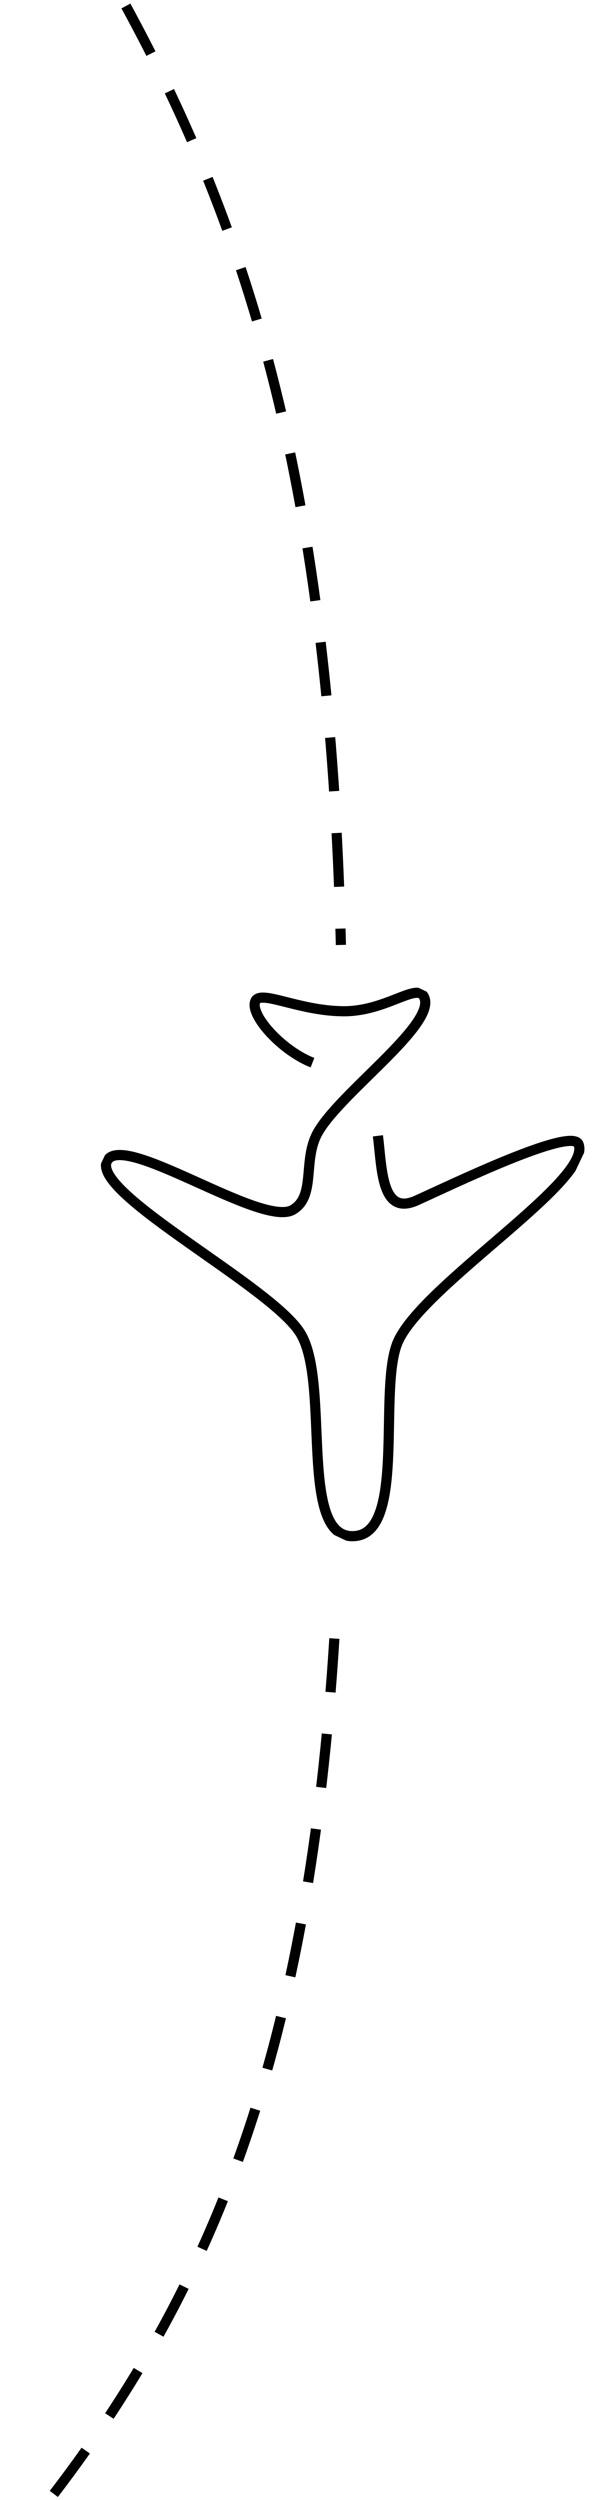 <svg width="103" height="418" fill="none" xmlns="http://www.w3.org/2000/svg"><g clip-path="url(#clip0)"><path d="M63.191 189.917c.688 5.494.563 13.453 6.45 10.813 5.886-2.641 25.92-12.374 27.097-9.41 2.319 6.001-25.804 23.388-30.146 32.91-3.483 7.523 1.363 31.474-7.003 32.581-9.982 1.32-4.19-25.332-9.332-33.832-4.732-7.86-34.676-23.233-32.413-28.752 2.302-5.411 25.752 11.067 31.091 8.078 3.807-2.202 1.783-7.885 3.923-12.393 3.176-6.689 20.712-18.856 17.956-23.372-1.304-2.134-6.533 2.689-13.593 2.545-7.346-.102-13.61-3.61-14.508-1.719-1.07 2.254 4.346 8.299 9.535 10.318" stroke="#000" stroke-width="1.701" stroke-miterlimit="10"/></g><path d="M21.052 1C41.585 38.745 55.179 81.481 57 158M9 417c29.209-38.179 43.721-79.741 47.308-150" stroke="#000" stroke-width="1.7" stroke-dasharray="9 7"/><defs><clipPath id="clip0"><path fill="#fff" transform="rotate(115.395 -5.576 123.123)" d="M0 0h88.697v72.197H0z"/></clipPath></defs></svg>